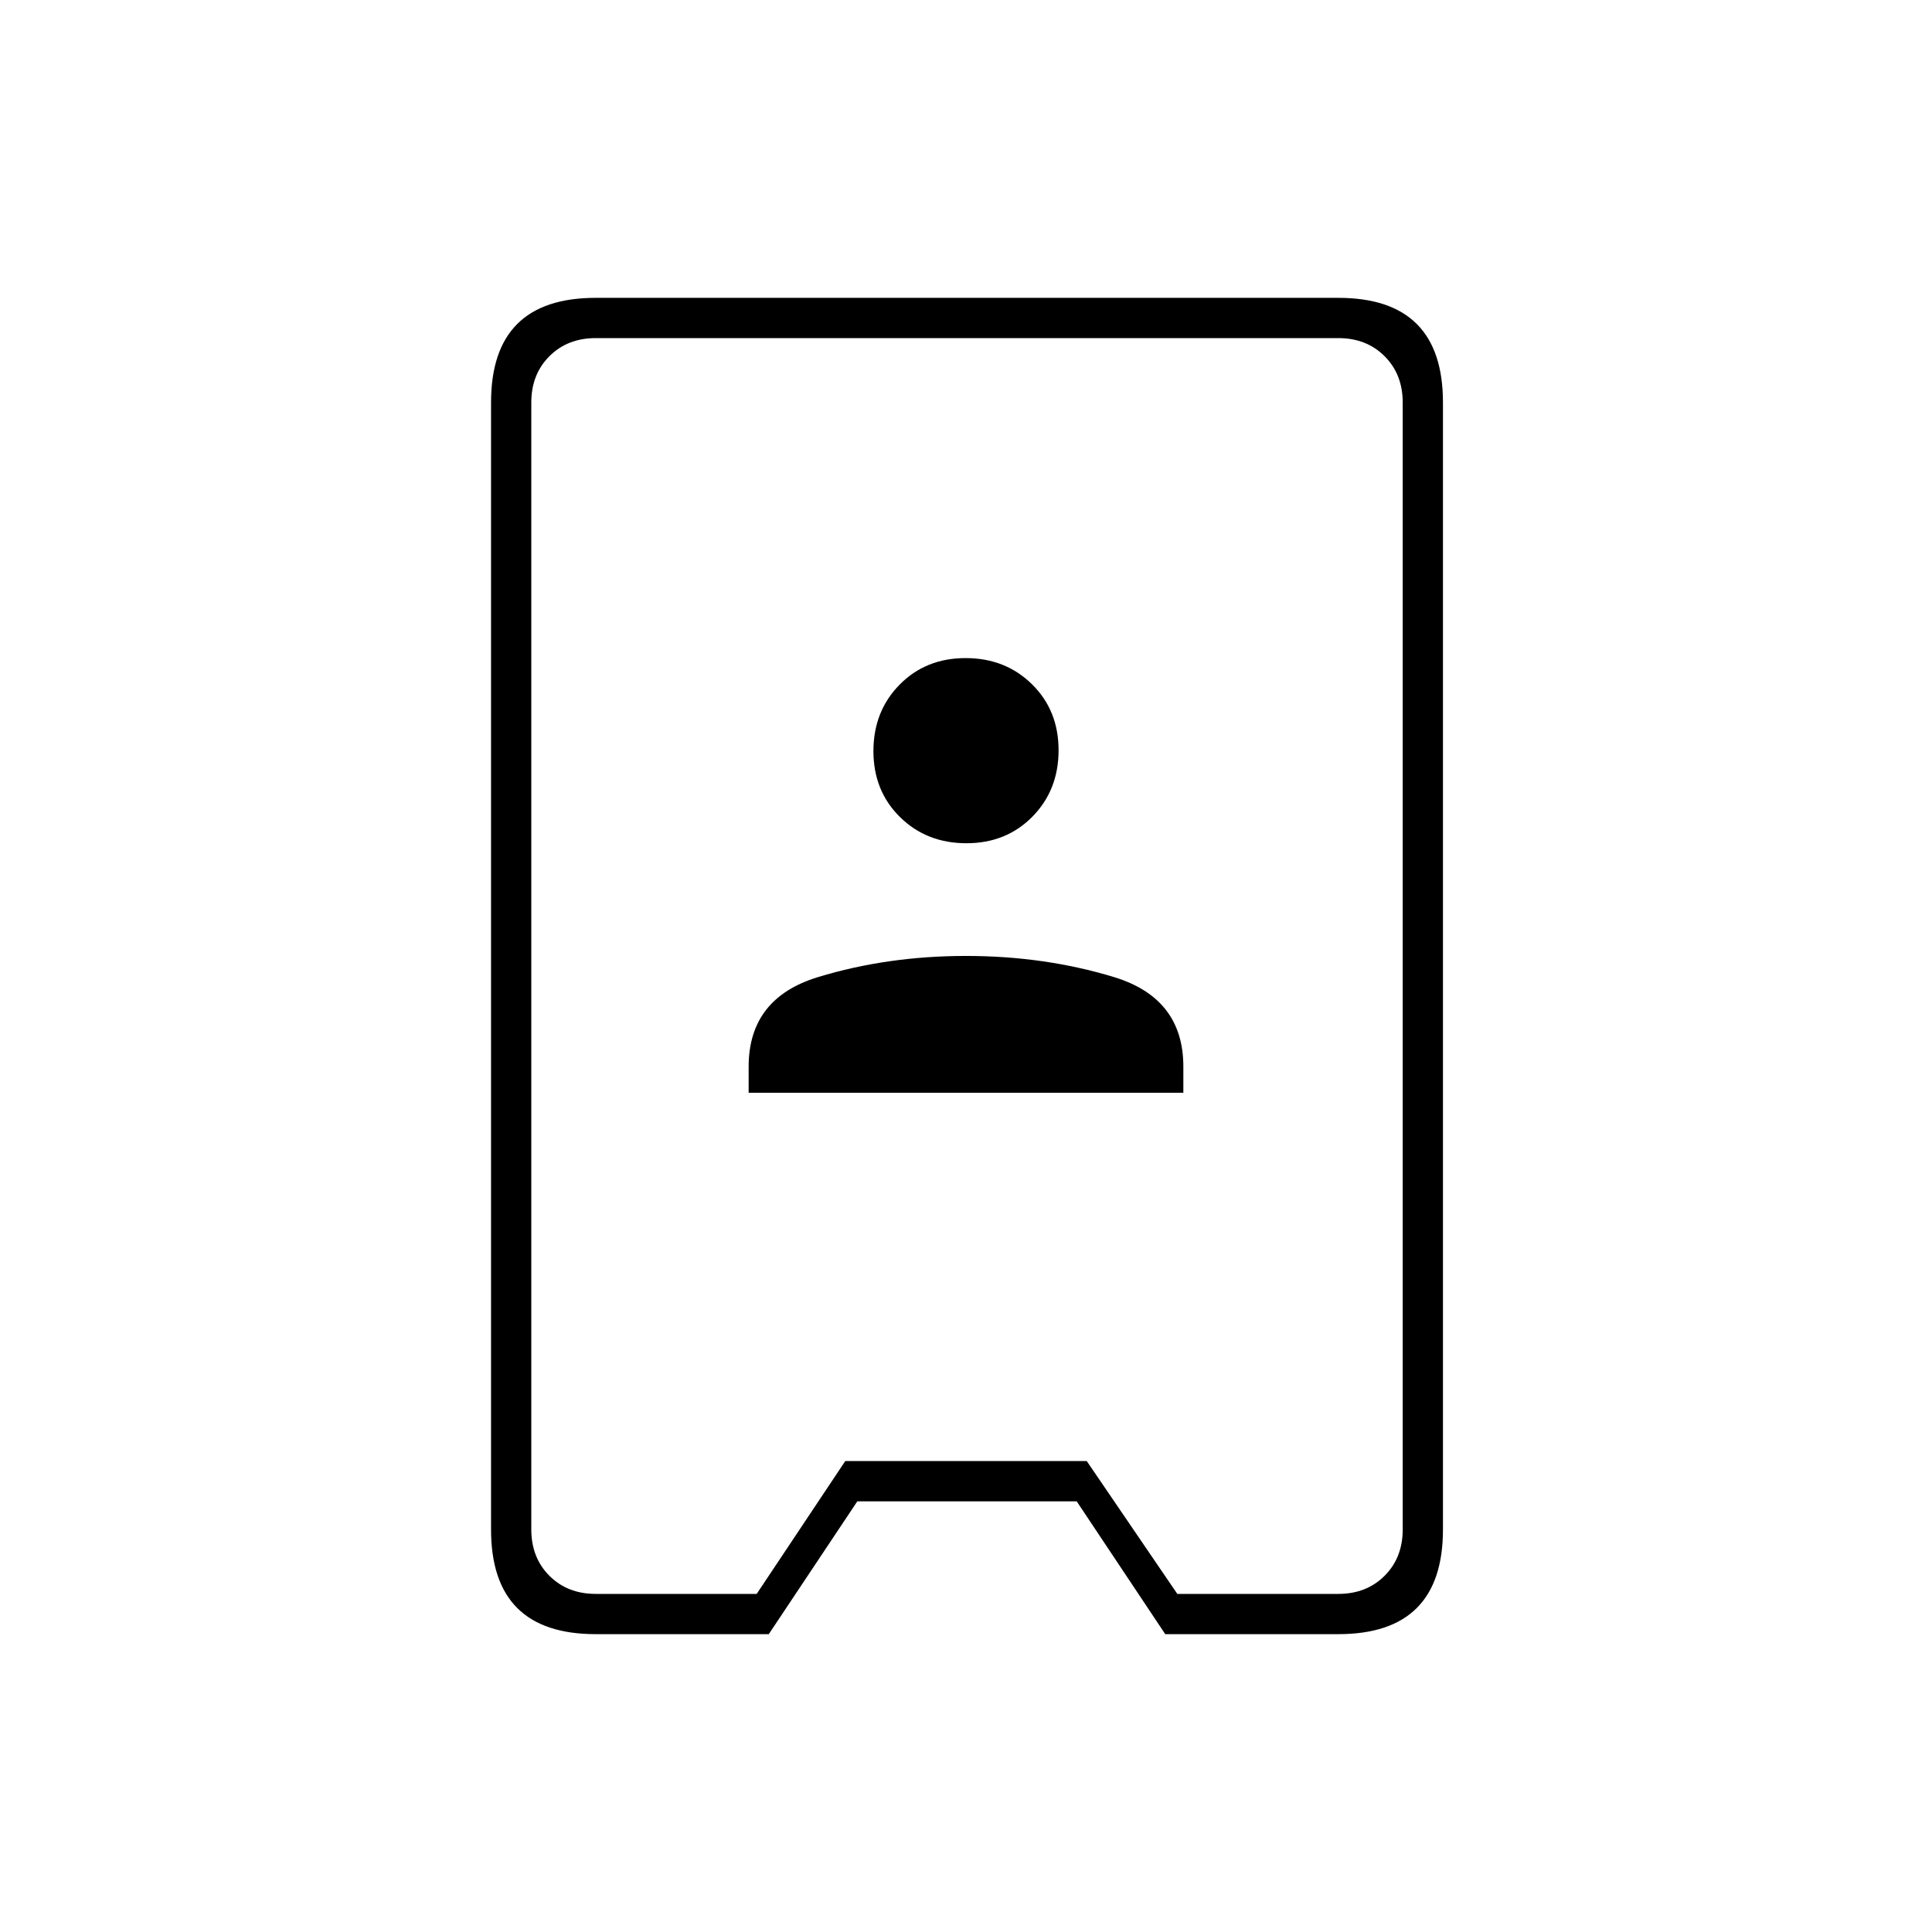<svg xmlns="http://www.w3.org/2000/svg" height="20" viewBox="0 -960 960 960" width="20"><path d="M296-148q-26 0-39-13t-13-39v-560q0-26 13-39t39-13h369q26 0 39 13t13 39v560q0 26-13 39t-39 13h-86l-44-66H426l-44 66h-86Zm0-20h80l44-66h120l45 66h80q14 0 23-9t9-23v-560q0-14-9-23t-23-9H296q-14 0-23 9t-9 23v560q0 14 9 23t23 9Zm76-249h216v-13q0-34-34.5-44.5T480-485q-39 0-73.5 10.5T372-430v13Zm108.21-124Q500-541 513-554.21t13-33Q526-607 512.79-620t-33-13Q460-633 447-619.79t-13 33Q434-567 447.21-554t33 13Zm.79 61Z"/></svg>